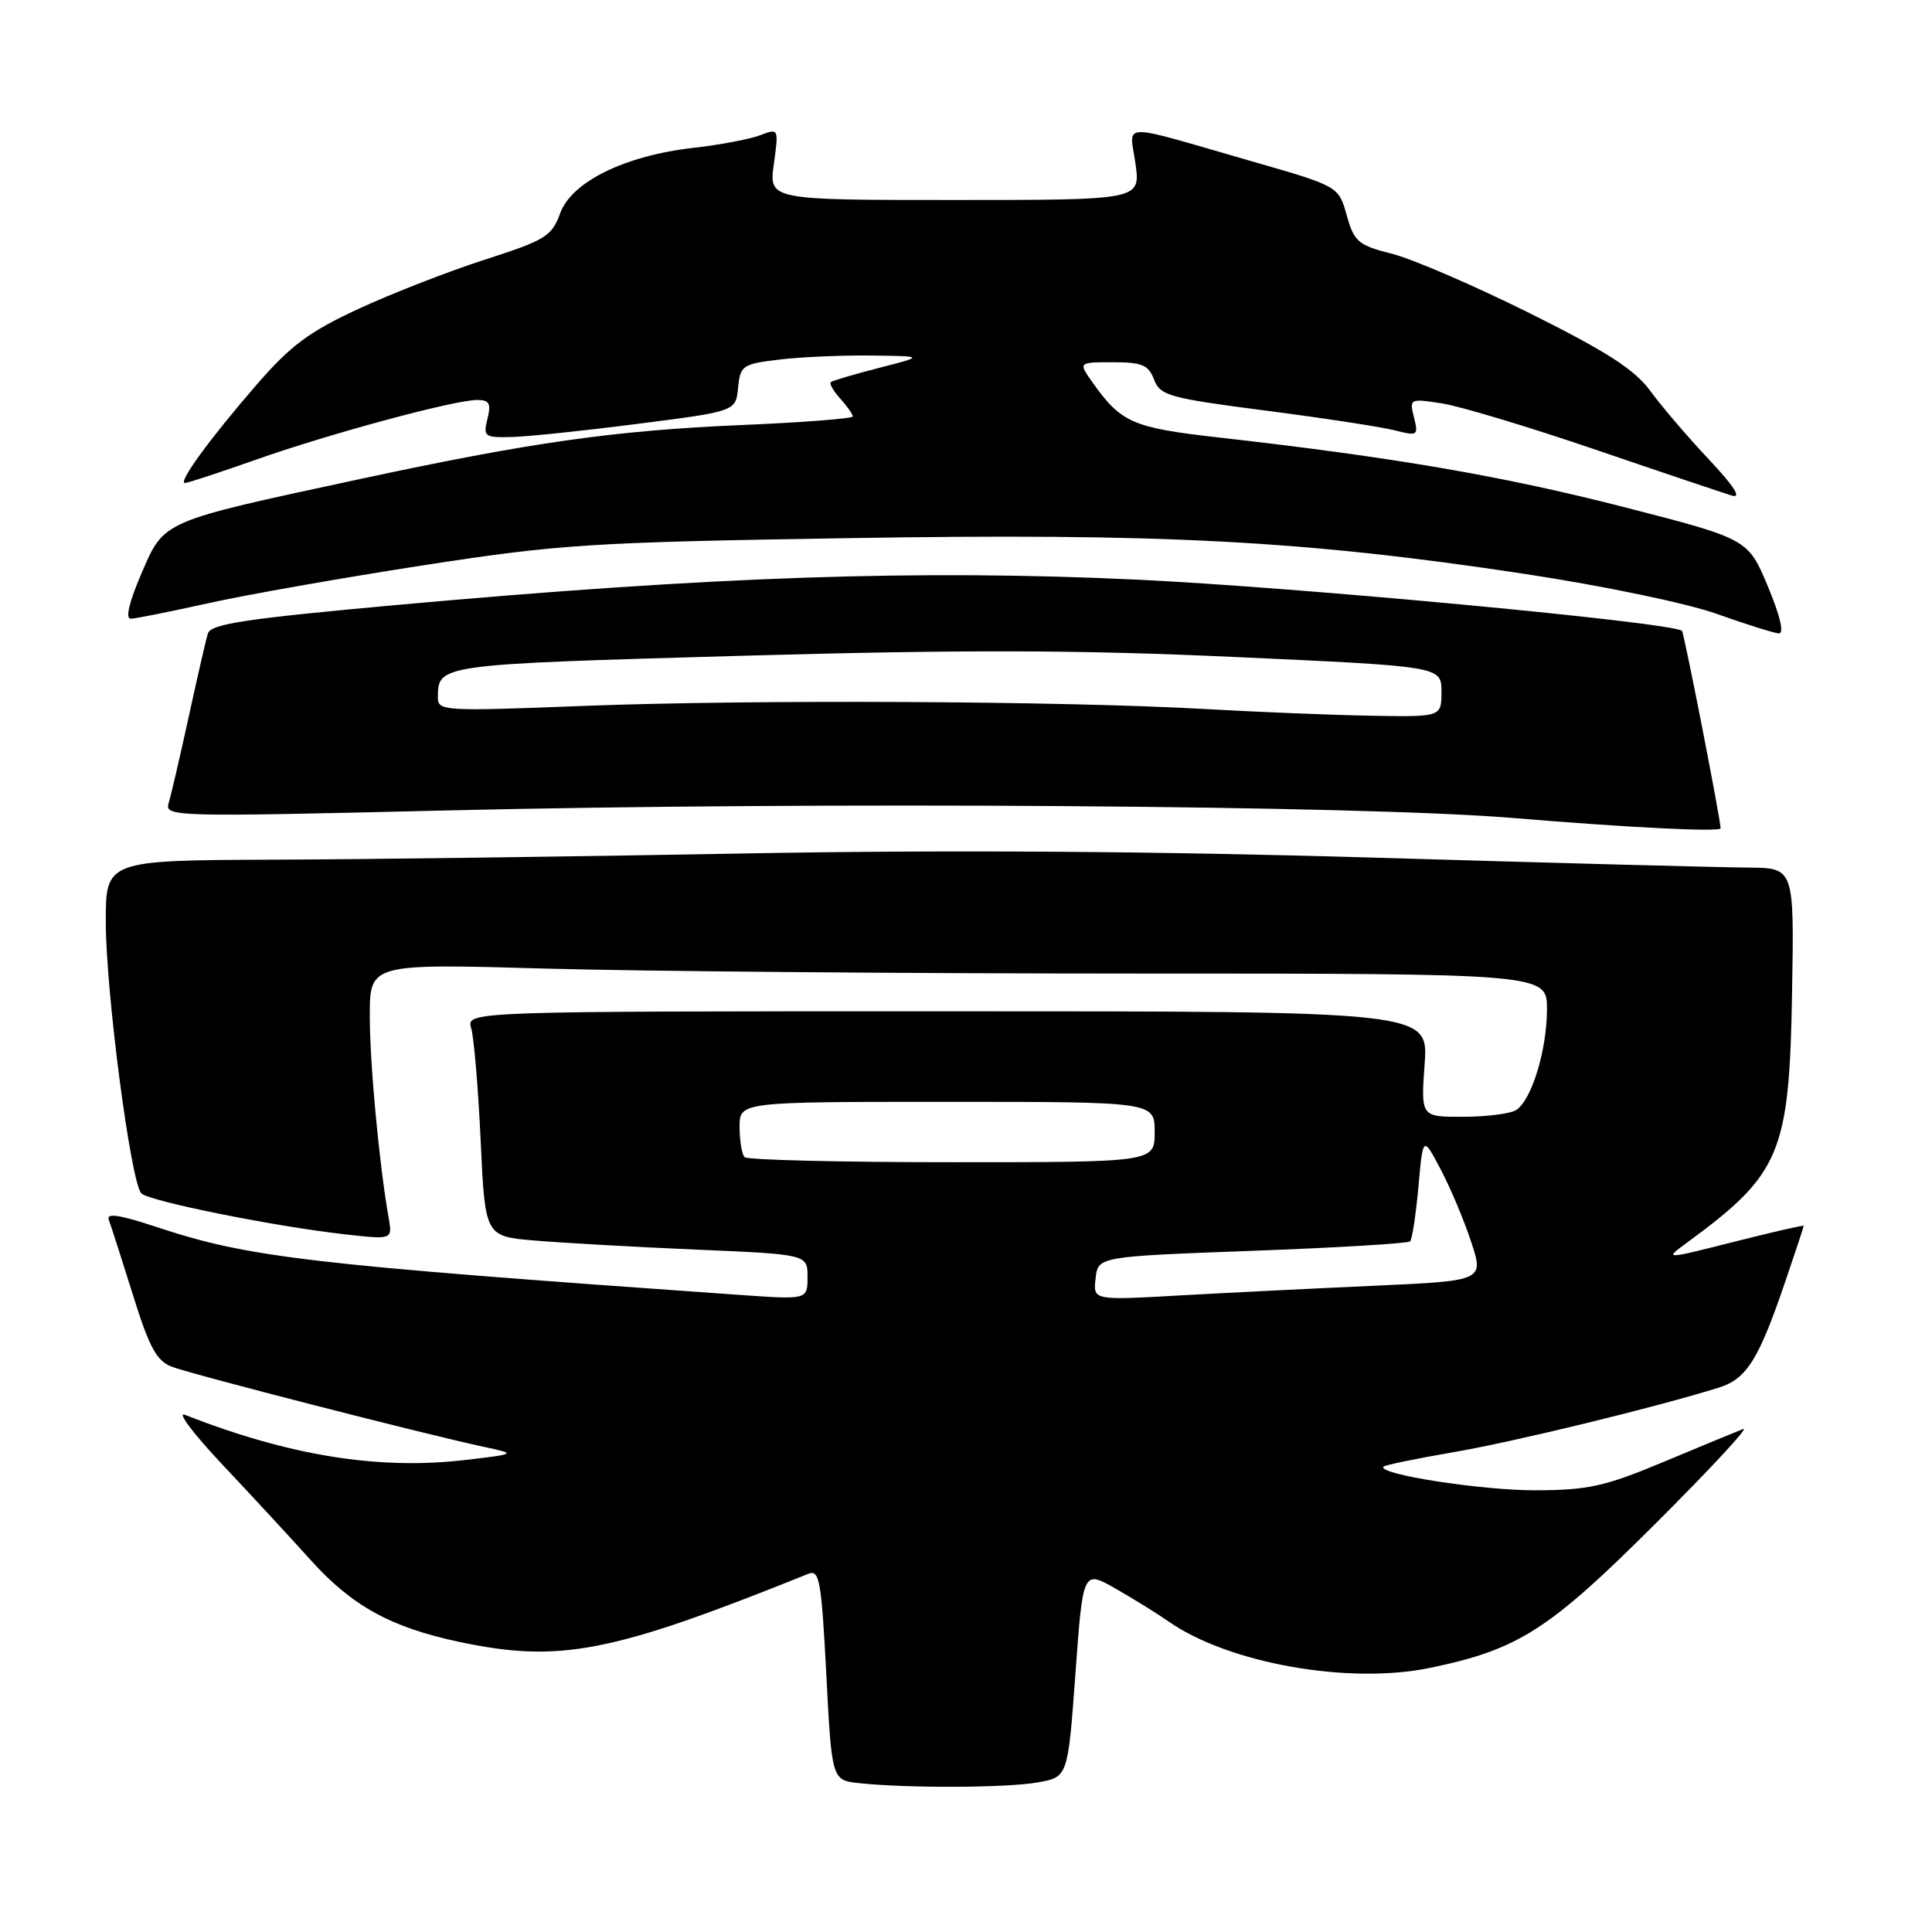 <?xml version="1.0" encoding="UTF-8" standalone="no"?>
<!DOCTYPE svg PUBLIC "-//W3C//DTD SVG 1.1//EN" "http://www.w3.org/Graphics/SVG/1.1/DTD/svg11.dtd" >
<svg xmlns="http://www.w3.org/2000/svg" xmlns:xlink="http://www.w3.org/1999/xlink" version="1.1" viewBox="0 0 256 256">
 <g >
 <path fill="currentColor"
d=" M 137.50 236.18 C 141.50 235.47 141.50 235.47 142.50 221.76 C 143.50 208.04 143.50 208.04 147.82 210.50 C 150.20 211.86 153.35 213.81 154.82 214.84 C 162.78 220.41 178.71 223.24 189.50 221.00 C 201.19 218.57 205.22 216.00 219.34 201.91 C 226.58 194.69 231.82 189.04 231.00 189.35 C 230.18 189.66 225.45 191.61 220.50 193.68 C 212.67 196.96 210.46 197.45 203.50 197.47 C 196.35 197.50 182.35 195.32 183.33 194.33 C 183.55 194.12 187.72 193.26 192.61 192.42 C 200.65 191.04 219.44 186.47 227.77 183.86 C 231.46 182.70 233.05 180.15 236.62 169.63 C 237.93 165.79 239.00 162.55 239.00 162.43 C 239.00 162.31 234.84 163.26 229.75 164.55 C 220.50 166.89 220.50 166.89 223.49 164.69 C 235.97 155.54 237.10 152.86 237.46 131.40 C 237.74 115.00 237.74 115.00 231.62 114.96 C 228.25 114.94 205.93 114.35 182.00 113.64 C 153.12 112.78 125.05 112.60 98.50 113.09 C 76.50 113.50 48.49 113.87 36.25 113.91 C 14.00 114.00 14.00 114.00 14.02 122.25 C 14.04 131.57 17.34 156.74 18.73 158.13 C 19.77 159.17 36.47 162.53 45.75 163.56 C 52.00 164.26 52.00 164.26 51.50 161.38 C 50.24 154.23 49.00 140.95 49.00 134.62 C 49.00 127.68 49.00 127.68 72.25 128.34 C 85.04 128.70 120.14 129.00 150.25 129.00 C 205.00 129.00 205.00 129.00 204.98 133.75 C 204.97 139.19 202.94 145.79 200.89 147.09 C 200.13 147.57 196.97 147.98 193.88 147.98 C 188.27 148.00 188.27 148.00 188.77 141.00 C 189.27 134.00 189.27 134.00 125.52 134.00 C 61.77 134.00 61.77 134.00 62.44 136.25 C 62.80 137.49 63.37 144.20 63.69 151.16 C 64.28 163.83 64.28 163.83 70.89 164.38 C 74.53 164.69 84.14 165.23 92.25 165.58 C 107.00 166.21 107.00 166.21 107.00 169.21 C 107.00 172.21 107.00 172.21 98.25 171.60 C 40.62 167.54 33.02 166.65 20.70 162.57 C 15.80 160.95 14.05 160.69 14.42 161.65 C 14.70 162.38 16.13 166.84 17.61 171.57 C 19.78 178.55 20.75 180.33 22.77 181.10 C 25.43 182.12 56.53 190.10 64.00 191.69 C 68.50 192.65 68.50 192.65 61.61 193.46 C 50.15 194.80 38.26 192.88 24.50 187.47 C 23.40 187.03 25.65 190.02 29.50 194.10 C 33.35 198.18 38.58 203.84 41.13 206.68 C 46.61 212.78 51.79 215.64 60.86 217.56 C 74.19 220.38 81.01 219.05 107.13 208.53 C 108.58 207.95 108.85 209.48 109.49 221.88 C 110.22 235.89 110.22 235.89 113.86 236.28 C 120.30 236.96 133.38 236.91 137.50 236.18 Z  M 227.99 109.75 C 227.93 108.28 223.14 83.82 222.87 83.59 C 221.52 82.47 171.96 77.81 150.74 76.81 C 121.59 75.44 94.34 76.38 52.26 80.19 C 32.48 81.99 27.92 82.68 27.54 83.95 C 27.28 84.80 26.14 89.78 25.00 95.00 C 23.86 100.22 22.67 105.35 22.35 106.39 C 21.79 108.23 22.75 108.26 59.14 107.39 C 108.91 106.20 180.41 106.71 200.50 108.39 C 215.88 109.67 228.01 110.27 227.99 109.75 Z  M 234.25 77.70 C 231.62 71.41 231.62 71.41 215.06 67.16 C 199.06 63.06 184.58 60.58 161.50 57.97 C 150.09 56.68 148.59 56.03 144.82 50.75 C 142.86 48.00 142.86 48.00 147.46 48.00 C 151.33 48.00 152.19 48.36 152.92 50.30 C 153.73 52.42 154.92 52.75 167.65 54.40 C 175.27 55.38 182.96 56.56 184.75 57.01 C 187.86 57.80 187.97 57.73 187.36 55.31 C 186.74 52.82 186.80 52.79 191.11 53.46 C 193.53 53.84 202.70 56.61 211.50 59.61 C 220.30 62.62 228.40 65.34 229.50 65.67 C 230.82 66.06 229.77 64.43 226.44 60.88 C 223.65 57.92 220.16 53.84 218.69 51.82 C 216.62 48.98 212.96 46.62 202.73 41.52 C 195.42 37.88 187.22 34.34 184.49 33.64 C 179.96 32.49 179.44 32.05 178.45 28.53 C 177.37 24.68 177.37 24.68 165.93 21.39 C 147.82 16.18 149.69 16.14 150.46 21.71 C 151.12 26.50 151.12 26.50 126.50 26.50 C 101.88 26.50 101.88 26.50 102.54 21.74 C 103.19 16.98 103.19 16.98 100.69 17.93 C 99.31 18.45 95.35 19.20 91.88 19.59 C 82.80 20.62 75.73 24.09 74.22 28.27 C 73.12 31.30 72.28 31.82 64.26 34.40 C 59.44 35.95 51.90 38.89 47.49 40.93 C 40.92 43.98 38.48 45.80 33.92 51.07 C 27.72 58.23 23.53 64.00 24.51 64.00 C 24.87 64.00 29.06 62.62 33.83 60.94 C 43.61 57.48 60.20 53.00 63.22 53.00 C 64.85 53.00 65.10 53.46 64.59 55.50 C 64.00 57.84 64.20 57.99 67.73 57.91 C 69.80 57.87 77.35 57.08 84.50 56.16 C 97.50 54.50 97.50 54.50 97.80 51.38 C 98.09 48.43 98.37 48.23 103.30 47.64 C 106.16 47.30 111.65 47.06 115.50 47.11 C 122.50 47.20 122.50 47.20 116.50 48.74 C 113.20 49.59 110.32 50.44 110.09 50.63 C 109.86 50.83 110.43 51.81 111.34 52.82 C 112.25 53.83 113.00 54.89 113.00 55.18 C 113.00 55.46 106.36 55.98 98.25 56.32 C 81.43 57.04 70.26 58.62 47.50 63.52 C 21.27 69.16 21.79 68.93 18.74 75.99 C 17.11 79.77 16.59 81.99 17.32 81.98 C 17.97 81.97 22.55 81.05 27.50 79.95 C 32.45 78.84 45.27 76.58 56.00 74.92 C 74.14 72.12 78.07 71.86 112.19 71.31 C 153.90 70.62 172.84 71.62 202.00 76.04 C 212.43 77.62 223.56 79.94 227.50 81.35 C 231.35 82.72 235.04 83.88 235.69 83.93 C 236.44 83.97 235.91 81.69 234.25 77.70 Z  M 145.17 169.40 C 145.50 166.50 145.50 166.50 165.92 165.74 C 177.16 165.33 186.57 164.76 186.84 164.49 C 187.12 164.22 187.61 160.96 187.95 157.25 C 188.55 150.50 188.55 150.50 190.88 154.92 C 192.17 157.35 193.99 161.68 194.93 164.53 C 196.64 169.71 196.64 169.71 182.07 170.37 C 174.06 170.73 162.40 171.31 156.17 171.66 C 144.84 172.30 144.84 172.30 145.17 169.40 Z  M 98.67 153.33 C 98.30 152.97 98.00 151.17 98.00 149.33 C 98.00 146.00 98.00 146.00 125.50 146.00 C 153.00 146.00 153.00 146.00 153.00 150.00 C 153.00 154.00 153.00 154.00 126.17 154.00 C 111.41 154.00 99.03 153.70 98.67 153.33 Z  M 159.50 93.94 C 140.66 92.88 99.52 92.68 77.25 93.54 C 58.75 94.26 58.00 94.22 58.02 92.40 C 58.05 88.04 58.01 88.04 98.06 86.90 C 127.59 86.07 142.82 86.10 163.75 87.06 C 191.00 88.30 191.00 88.30 191.00 91.65 C 191.00 95.00 191.00 95.00 181.75 94.84 C 176.66 94.75 166.65 94.35 159.50 93.94 Z "/>
</g>
</svg>